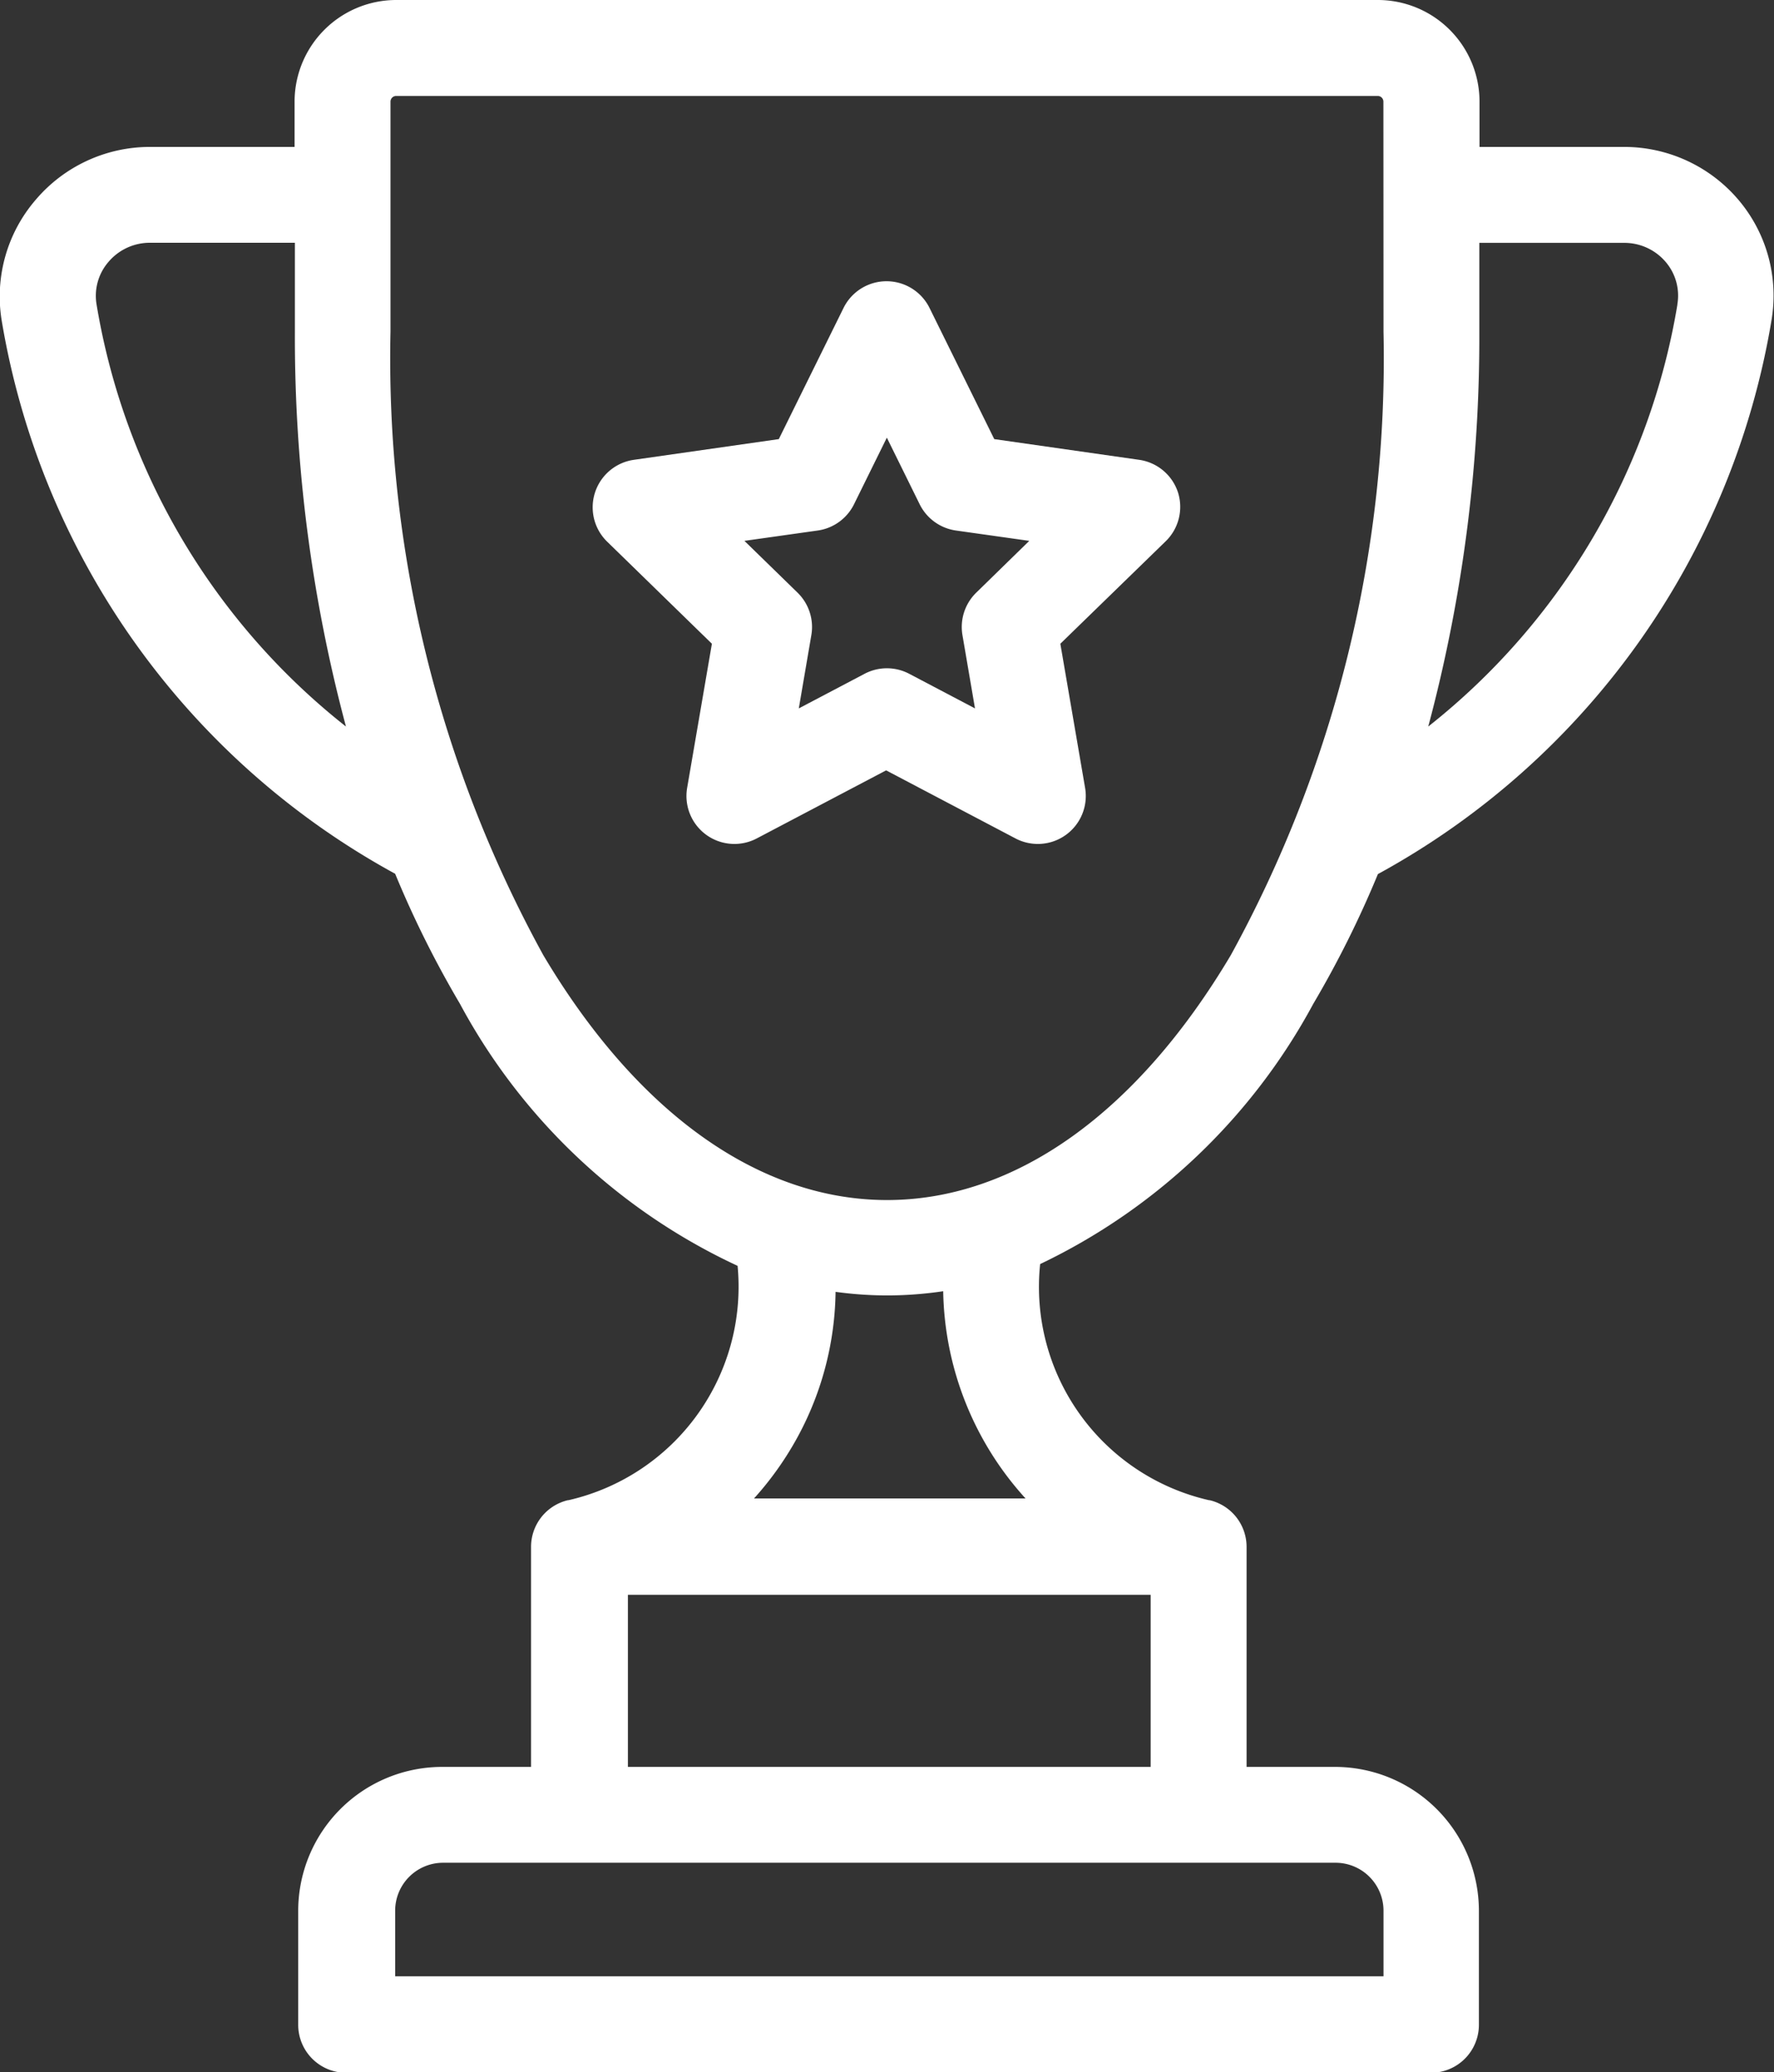 <svg xmlns="http://www.w3.org/2000/svg" width="17.127" height="20" viewBox="0 0 17.127 20">
    <rect x="0" y="0" width="17.127" height="20" fill="#333333" stroke="none"/>
    <defs>
        <style>
            .cls-1{fill:#fff}
        </style>
    </defs>
    <g id="trophy_1_" data-name="trophy (1)" transform="translate(-36.785)">
        <g id="Group_2867" data-name="Group 2867" transform="translate(36.785)">
            <g id="Group_2866" data-name="Group 2866">
                <path id="Path_2161" d="M53.569 1.929a1.447 1.447 0 0 0-1.1-.511h-1.4V.981A.982.982 0 0 0 50.086 0H40.61a.982.982 0 0 0-.981.981v.437h-1.4a1.447 1.447 0 0 0-1.1.511 1.43 1.43 0 0 0-.329 1.157 7.489 7.489 0 0 0 3.8 5.347 9.876 9.876 0 0 0 .625 1.254 5.832 5.832 0 0 0 2.681 2.53 2.114 2.114 0 0 1-1.633 2.262h-.006a.463.463 0 0 0-.355.45v2.124h-.859a1.39 1.39 0 0 0-1.389 1.389v1.1a.463.463 0 0 0 .463.463H50.6a.463.463 0 0 0 .463-.463v-1.1a1.39 1.39 0 0 0-1.389-1.389h-.854v-2.124a.463.463 0 0 0-.356-.45h-.006a2.112 2.112 0 0 1-1.631-2.279 5.865 5.865 0 0 0 2.636-2.51 9.88 9.88 0 0 0 .625-1.254 7.489 7.489 0 0 0 3.8-5.346 1.429 1.429 0 0 0-.319-1.161zM37.717 2.937a.5.5 0 0 1 .115-.409.523.523 0 0 1 .4-.185h1.4V3.2a14.545 14.545 0 0 0 .493 3.812 6.555 6.555 0 0 1-2.408-4.075zm11.962 15.041a.463.463 0 0 1 .463.463v.633H40.6v-.633a.463.463 0 0 1 .463-.463zm-1.785-2.586v1.661h-5.047v-1.661zm-3.833-.926a3.064 3.064 0 0 0 .313-.409 3.011 3.011 0 0 0 .478-1.589 3.629 3.629 0 0 0 1.039-.006 3.047 3.047 0 0 0 .795 2h-2.625zM50.142 3.2a11.96 11.96 0 0 1-1.474 6.018c-.906 1.525-2.085 2.364-3.319 2.364s-2.413-.84-3.319-2.364A11.96 11.96 0 0 1 40.555 3.2V.981a.055.055 0 0 1 .055-.055h9.476a.055.055 0 0 1 .055.055zm2.837-.258a6.555 6.555 0 0 1-2.405 4.07 14.546 14.546 0 0 0 .493-3.812v-.856h1.4a.523.523 0 0 1 .4.185.5.5 0 0 1 .112.408z" class="cls-1" data-name="Path 2161" transform="translate(-36.785)"/>
            </g>
        </g>
        <g id="Group_2869" data-name="Group 2869" transform="translate(42.515 2.711)">
            <g id="Group_2868" data-name="Group 2868">
                <path id="Path_2162" d="M189.122 71.433a.463.463 0 0 0-.374-.315l-1.4-.2-.625-1.266a.463.463 0 0 0-.83 0l-.625 1.266-1.4.2a.463.463 0 0 0-.257.79l1.011.985-.239 1.391a.463.463 0 0 0 .672.488l1.249-.657 1.249.657a.463.463 0 0 0 .672-.488l-.239-1.391 1.014-.986a.463.463 0 0 0 .122-.474zm-1.948.967a.463.463 0 0 0-.133.41l.121.707-.635-.334a.463.463 0 0 0-.431 0l-.635.334.121-.707a.463.463 0 0 0-.133-.41l-.513-.5.709-.1a.463.463 0 0 0 .349-.253l.317-.643.317.643a.463.463 0 0 0 .349.253l.709.1z" class="cls-1" data-name="Path 2162" transform="translate(-183.479 -69.391)"/>
            </g>
        </g>
    </g>
</svg>
